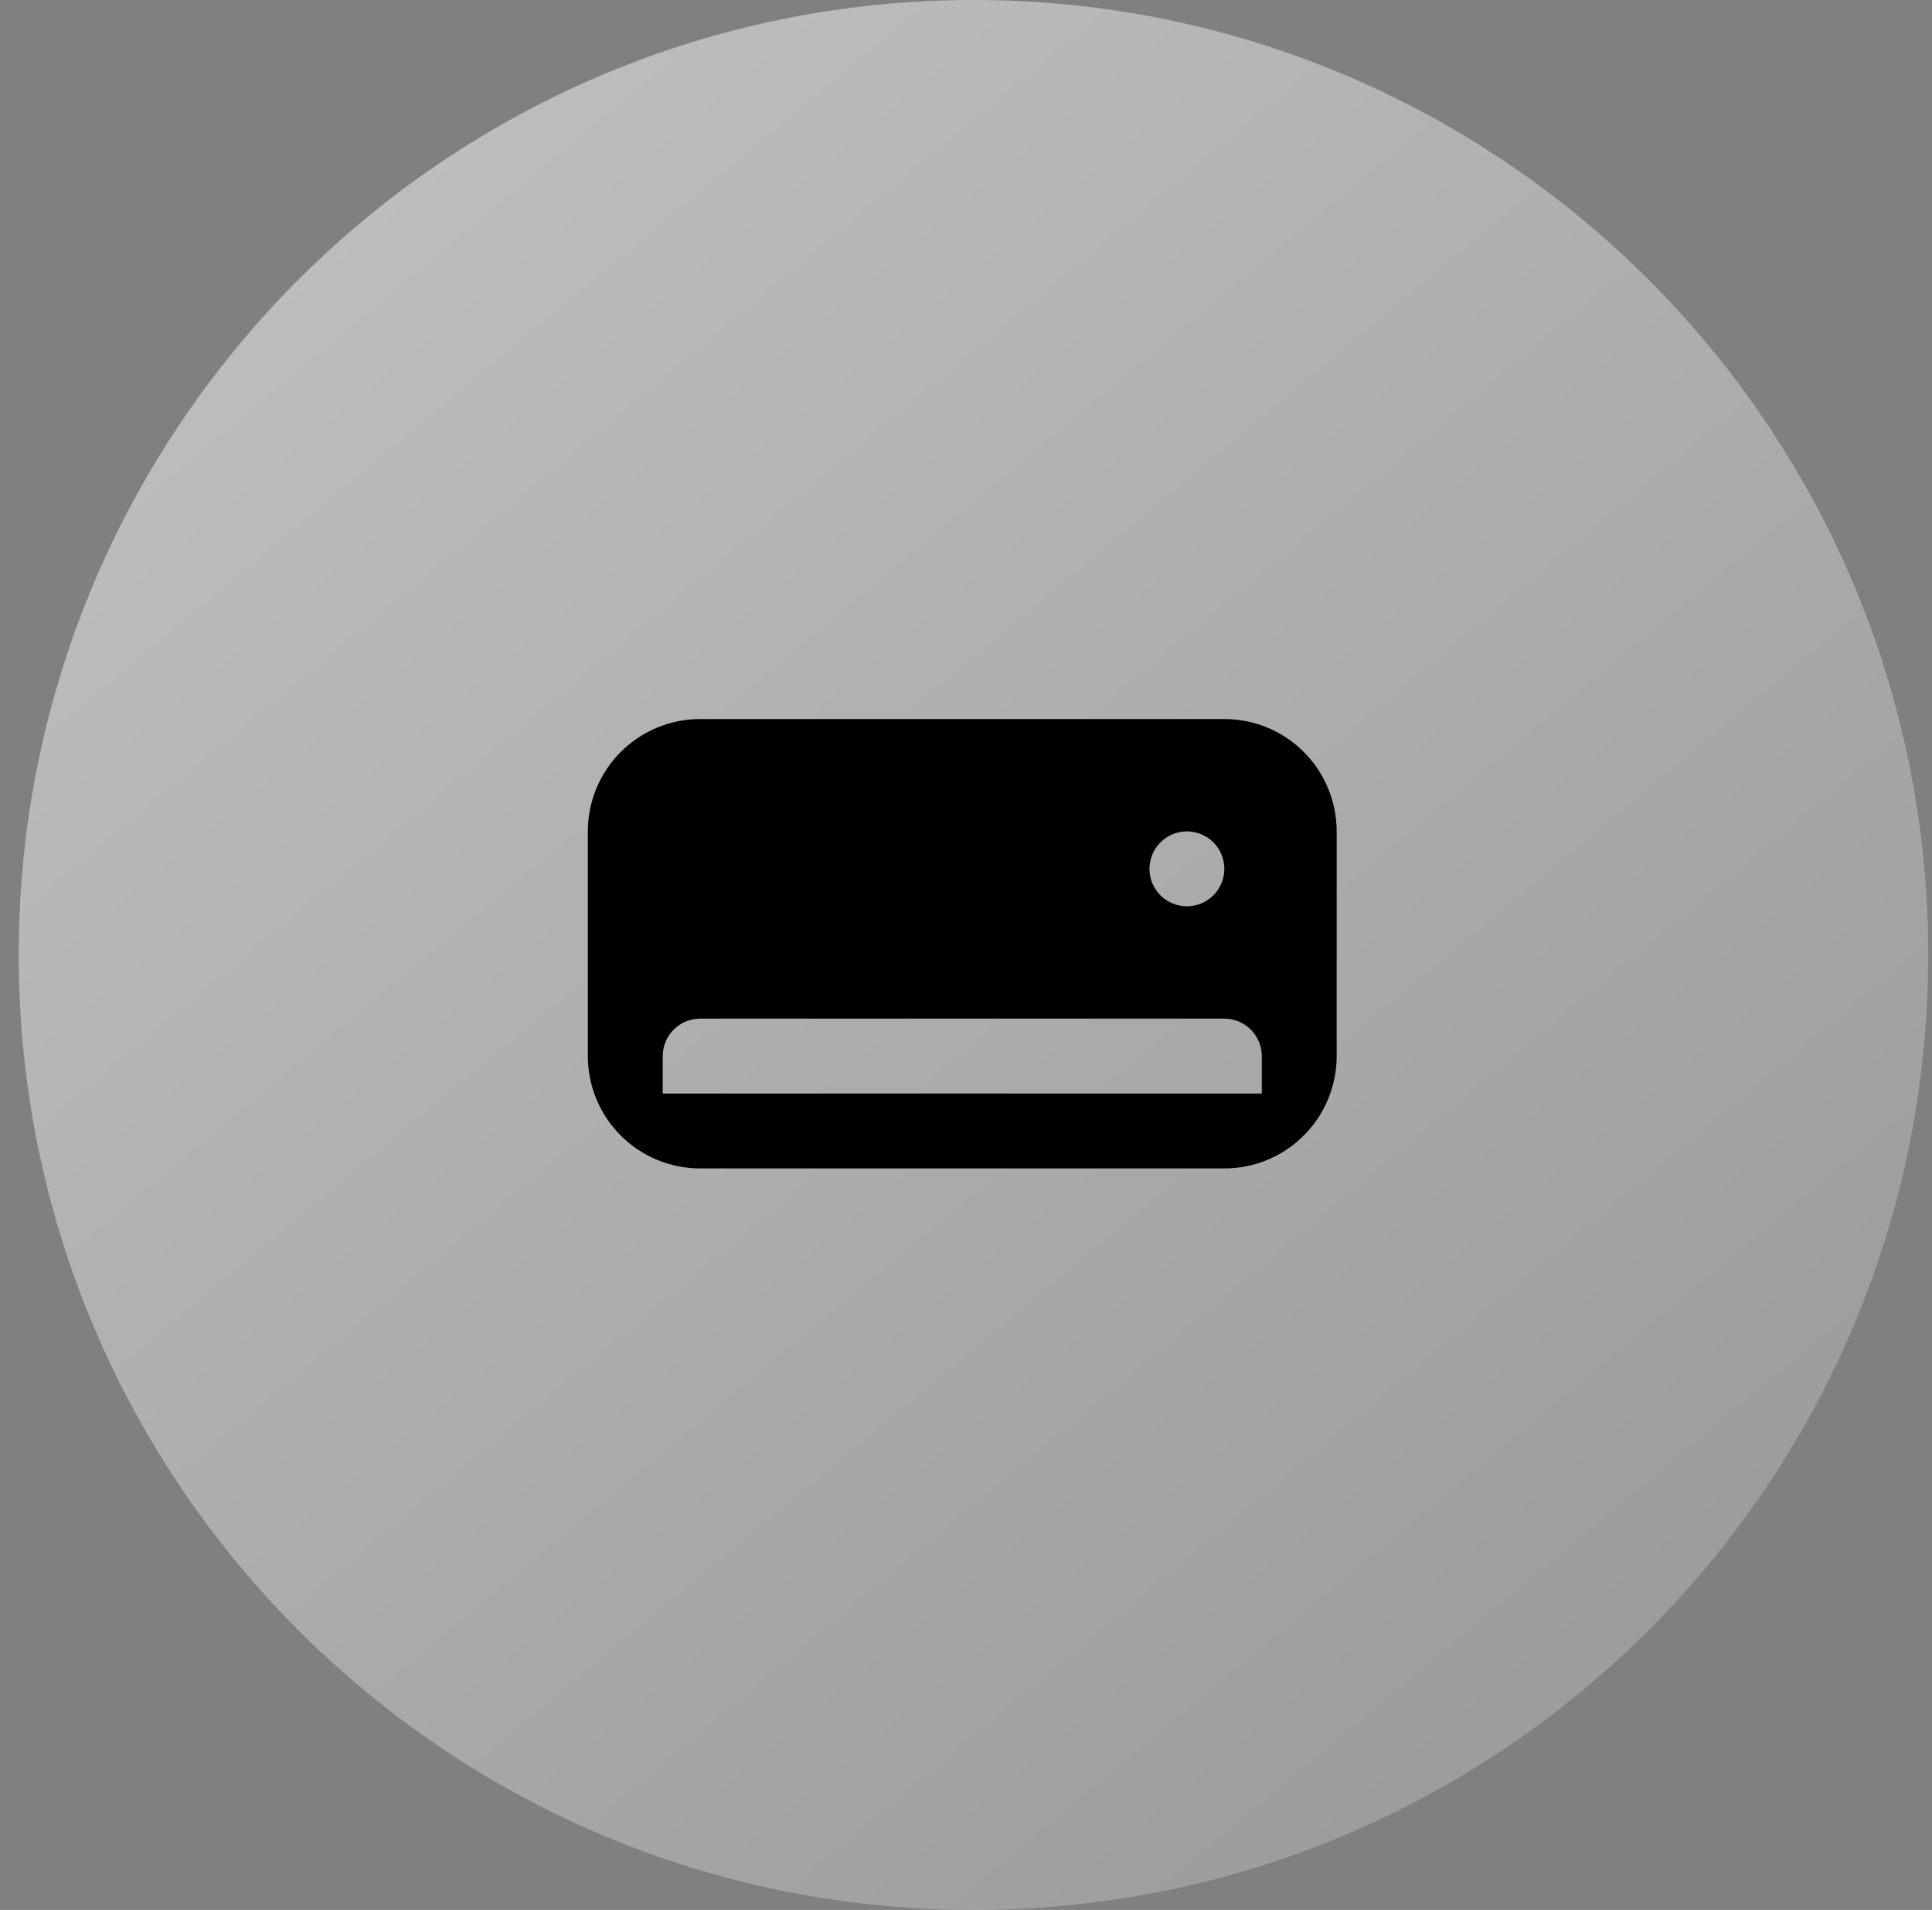 <svg width="86" height="85" viewBox="0 0 86 85" fill="none" xmlns="http://www.w3.org/2000/svg">
<rect x="0" y="0" width="86" height="85" fill="#808080" stroke="none"/>
<path d="M85.833 42.5C85.833 65.972 66.805 85 43.333 85C19.861 85 0.833 65.972 0.833 42.5C0.833 19.028 19.861 0 43.333 0C66.805 0 85.833 19.028 85.833 42.5Z" fill="url(#paint0_linear_5_584)" fill-opacity="0.75"/>
<path fill-rule="evenodd" clip-rule="evenodd" d="M54.5 32C55.826 32 57.098 32.527 58.035 33.465C58.973 34.402 59.5 35.674 59.5 37V47C59.5 48.326 58.973 49.598 58.035 50.535C57.098 51.473 55.826 52 54.5 52H31.167C29.84 52 28.569 51.473 27.631 50.535C26.693 49.598 26.167 48.326 26.167 47V37C26.167 35.674 26.693 34.402 27.631 33.465C28.569 32.527 29.84 32 31.167 32H54.5ZM54.5 45.333H31.167C30.758 45.333 30.364 45.483 30.059 45.755C29.754 46.026 29.559 46.4 29.512 46.805L29.5 47V48.667H56.167V47C56.166 46.592 56.017 46.198 55.745 45.893C55.474 45.588 55.1 45.393 54.695 45.345L54.5 45.333ZM52.833 37C52.391 37 51.967 37.176 51.655 37.488C51.342 37.801 51.167 38.225 51.167 38.667C51.167 39.109 51.342 39.533 51.655 39.845C51.967 40.158 52.391 40.333 52.833 40.333C53.275 40.333 53.699 40.158 54.012 39.845C54.324 39.533 54.5 39.109 54.5 38.667C54.5 38.225 54.324 37.801 54.012 37.488C53.699 37.176 53.275 37 52.833 37Z" fill="black"/>
<defs>
<linearGradient id="paint0_linear_5_584" x1="0.833" y1="2.237" x2="74.862" y2="91.342" gradientUnits="userSpaceOnUse">
<stop stop-color="white" stop-opacity="0.7"/>
<stop offset="1" stop-color="white" stop-opacity="0.24"/>
</linearGradient>
</defs>
</svg>

